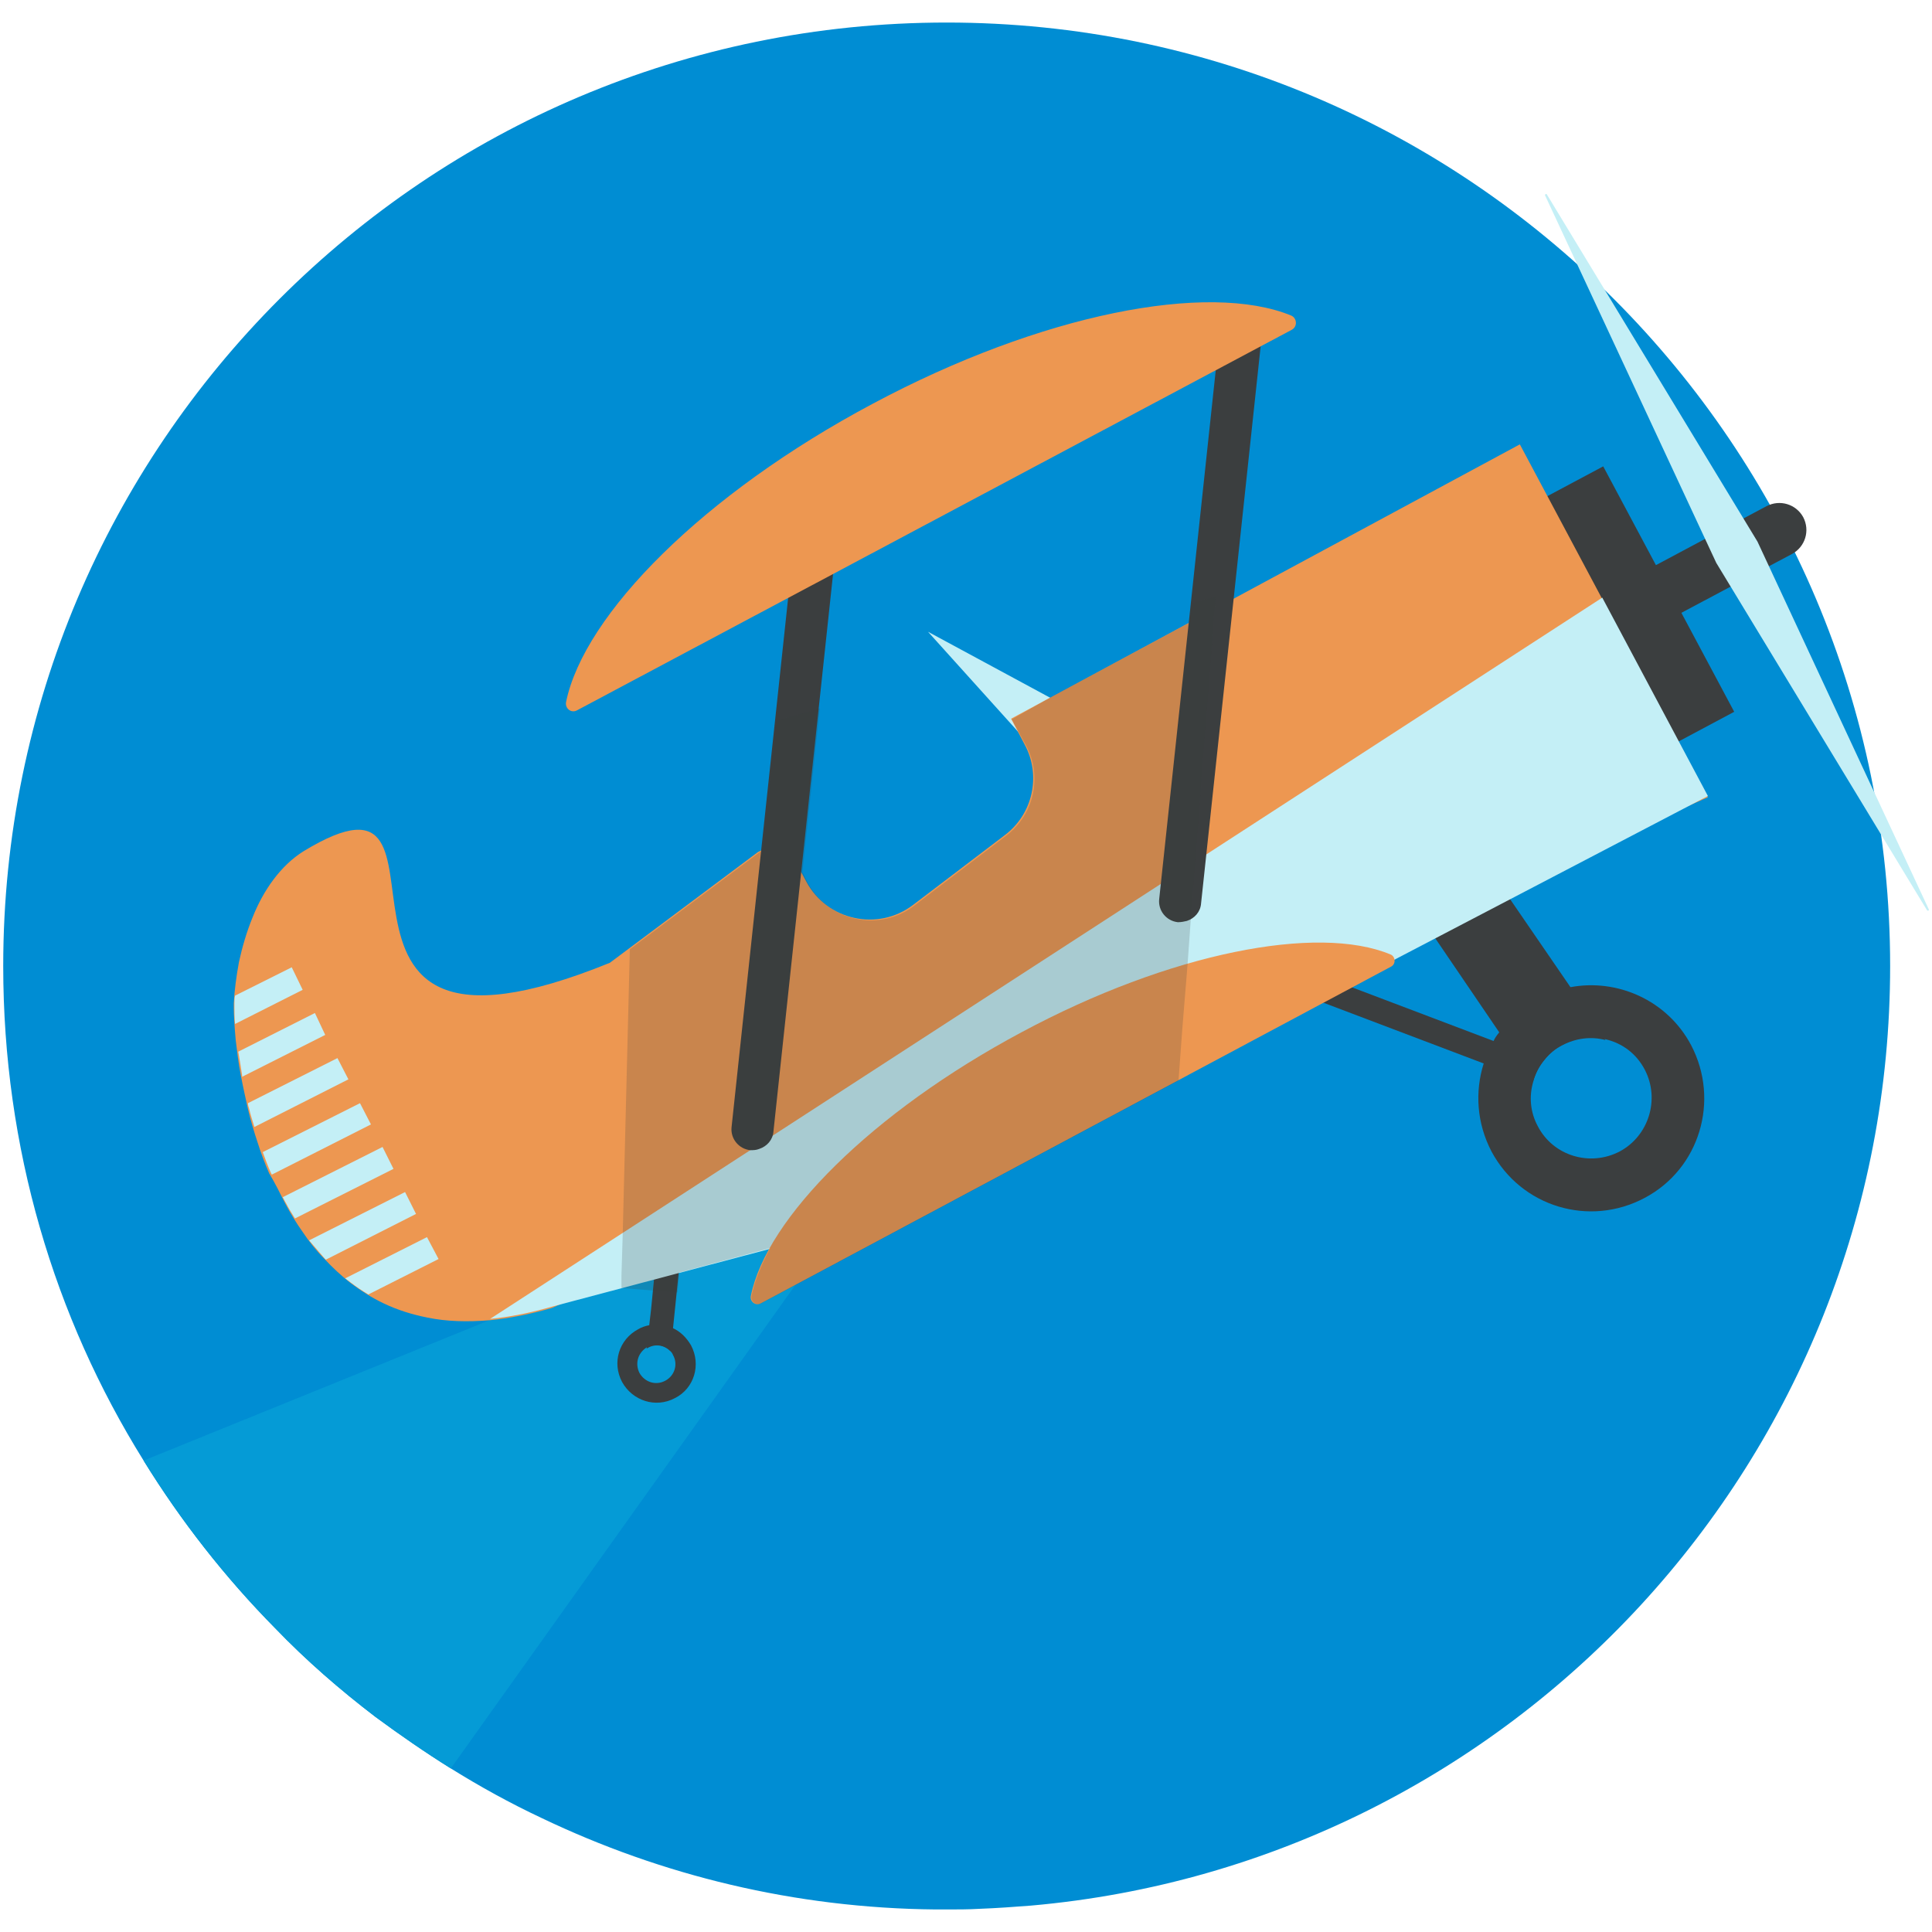 <svg xmlns="http://www.w3.org/2000/svg" id="Layer_1" x="0" y="0" version="1.1" viewBox="0 0 300 300" xml:space="preserve"><style>.st2{fill:#3b3e3f}.st3{fill:#c4eff6}.st6{fill:#ed9751}</style><path fill="#008dd3" d="M293.5 150c0 76.5-58.6 139.3-133.4 145.9-2.6.2-5.3.4-8 .5-1.7.1-3.4.1-5.1.1h-1.7c-21.9-.2-42.6-5.3-61.2-14.2-4.9-2.3-9.6-4.9-14.1-7.7-4-2.5-7.9-5.2-11.7-8-5.5-4.2-10.8-8.8-15.6-13.8-7.7-7.8-14.6-16.6-20.4-26C8.4 204.5.5 178.2.5 150 .5 69.1 66.1 3.5 147 3.5S293.5 69.1 293.5 150z"/><path fill="#059bd6" d="M135 183.4l-65 91.2c-4-2.5-7.9-5.2-11.7-8-5.5-4.2-10.8-8.8-15.6-13.8-7.7-7.8-14.6-16.6-20.4-26L128 183.9l7-.5z"/><g id="XMLID_1_"><g id="plane_1_"><g id="plane_2_"><g id="XMLID_46_"><g id="XMLID_50_"><g id="XMLID_51_"><path id="XMLID_52_" d="M233.8 109.6c.2-.1.5-.2.7-.3L278.3 86c2-1.1 2.8-3.6 1.7-5.7-1.1-2-3.6-2.8-5.7-1.7l-43.7 23.3c-2 1.1-2.8 3.6-1.7 5.7.9 1.8 3.1 2.6 4.9 2z" class="st2"/></g></g><g id="XMLID_47_"><g id="XMLID_48_"><path id="XMLID_49_" d="M299.5 141.2l-26.6-57.1-32.7-53.9c-.1-.2-.3 0-.3.1l26.6 57.1 32.7 53.9c.1.2.4.1.3-.1z" class="st3"/></g></g></g><g id="XMLID_36_"><g id="XMLID_44_"><path id="XMLID_45_" d="M238 168l-7.7-2.9-24.8-9.4-1.2-.5-4.7-1.8 1.3-3.5 7.8 3 1.2.4 21.9 8.3 2.5 1 5.3 2c-.7 1.1-1.2 2.2-1.6 3.4z" class="st2"/></g><g id="XMLID_42_"><path id="XMLID_43_" d="M249.3 161.5c-2.2-.6-4.6-.3-6.7.8-1.2.6-2.1 1.4-2.9 2.4-.8 1-1.4 2.1-1.7 3.3l-3.6-5.3-1.6-2.4-10-14.7-2.6-3.8-8.7-12.8c-2-3-1.3-7 1.7-9s7-1.3 9 1.7l10.3 15.1 1.9 2.7 9.4 13.7 5.5 8.3z" class="st2"/></g><g id="XMLID_37_"><g id="XMLID_40_"><path id="XMLID_41_" d="M262.6 162.3c-3.7-7-11.5-10.4-18.8-9-1.7.3-3.4.9-5 1.8-2.5 1.3-4.5 3.1-6 5.2-.4.5-.7.9-.9 1.4-.6 1.1-1.1 2.2-1.5 3.4-1.4 4.4-1.1 9.3 1.2 13.7 4.6 8.6 15.2 11.8 23.8 7.2 8.5-4.5 11.7-15.1 7.2-23.7zm-11.1 16.5c-4.6 2.4-10.3.7-12.7-3.9-1.2-2.2-1.4-4.7-.7-7 .3-1.2.9-2.3 1.7-3.3.8-1 1.7-1.8 2.9-2.4 2.1-1.1 4.5-1.4 6.7-.8 2.5.6 4.7 2.2 6 4.7 2.4 4.6.6 10.3-3.9 12.7z" class="st2"/></g></g></g><g id="XMLID_33_"><g id="XMLID_34_"><path id="XMLID_35_" d="M235.7 75.7h24.8v43.2h-24.8z" class="st2" transform="rotate(151.909 248.137 97.314)"/></g></g><g id="XMLID_28_"><g id="XMLID_31_"><path id="XMLID_32_" d="M105.9 192.5l-.3 3-.7 6.9-.4 3.9-.4 3.5c-.9-.9-2.3-1.2-3.5-.5-.1 0-.1.1-.2.1l.4-3.5.3-2.6.6-6.1.5-5c.1-1 1-1.8 2-1.6 1-.1 1.8.9 1.7 1.9z" class="st2"/></g><g id="XMLID_29_"><path id="XMLID_30_" d="M107.3 208.9c-.7-1.2-1.7-2.2-2.9-2.7-1.1-.5-2.4-.7-3.7-.4-.5.1-1.1.3-1.6.6-3 1.6-4.1 5.2-2.5 8.2 1.6 2.9 5.2 4.1 8.2 2.5 3-1.5 4.1-5.2 2.5-8.2zm-4 5.5c-1.5.8-3.2.2-4-1.2-.7-1.4-.3-3 1-3.9.1-.1.1-.1.2-.1 1.2-.6 2.6-.4 3.5.5.2.2.4.4.5.7.8 1.4.3 3.2-1.2 4z" class="st2"/></g></g><g id="XMLID_15_"><g id="XMLID_25_"><g id="XMLID_26_"><path id="XMLID_27_" d="M159.6 115.3l8.2-4.4-23.7-12.8z" class="st3"/></g></g><g id="XMLID_16_"><g id="XMLID_17_"><g id="XMLID_21_"><g id="XMLID_22_"><g id="XMLID_23_"><path id="XMLID_24_" d="M44.3 186.9c.8 1.5 1.7 3 2.7 4.4 1 1.5 2.1 2.9 3.4 4.2 1.2 1.3 2.6 2.6 4 3.7 1.6 1.2 3.3 2.3 5.2 3.2 2.1 1 4.3 1.7 6.8 2.2 2.9.6 6.2.7 9.7.4 3-.3 6.1-.9 9.6-1.9l179.5-79.3L236 69l-79 42.6 2.1 4c2.6 4.8 1.3 10.8-3.1 14.1l-14.2 10.8c-5.5 4.2-13.4 2.4-16.6-3.6l-1.5-2.8c-1.2-2.2-3.8-3-6-1.8l-23 17.2c-53.3 21.7-19.2-34.6-47.6-17.3-3.5 2.2-6.2 6-7.9 10.3-.9 2.2-1.6 4.6-2.1 6.9-.4 2.2-.7 4.4-.8 6.4v.7c0 1 .1 2.8.3 5 .2 1.6.4 3.5.8 5.5.3 1.6.7 3.4 1.1 5.2.4 1.7.9 3.4 1.5 5.2.5 1.6 1.1 3.2 1.8 4.8.9 1.5 1.7 3.1 2.5 4.7z" class="st6"/></g></g></g><g id="XMLID_18_"><g id="XMLID_19_"><path id="XMLID_20_" d="M76.1 204.8c3-.3 6.1-.9 9.6-1.9l56.2-14.9 123.3-64.4-16.4-30.8-172.7 112z" class="st3"/></g></g></g></g></g><g id="XMLID_2_"><g id="XMLID_12_"><g id="XMLID_13_"><path id="XMLID_14_" d="M118.1 202.4c-.8.4-1.7-.3-1.5-1.2 2.4-12 18.8-28.5 42-40.9 23.1-12.4 46-16.8 57.3-12.1.8.3.9 1.5.1 1.9l-97.9 52.3z" class="st6"/></g></g><g id="XMLID_9_"><g id="XMLID_10_"><path id="XMLID_11_" d="M184.3 143c1.2-.4 2.1-1.4 2.2-2.7l9.4-87.9-6.5-.7-9.4 87.9c-.2 1.8 1.1 3.4 2.9 3.6.5 0 1-.1 1.4-.2z" class="st2"/></g></g><g id="XMLID_6_"><g id="XMLID_7_"><path id="XMLID_8_" d="M117.9 178.4c1.2-.4 2.1-1.4 2.2-2.7l9.4-87.9c.2-1.8-1.1-3.4-2.9-3.6-1.8-.2-3.4 1.1-3.6 2.9l-9.4 87.9c-.2 1.8 1.1 3.4 2.9 3.6.5 0 .9 0 1.4-.2z" class="st2"/></g></g><g id="XMLID_3_"><g id="XMLID_4_"><path id="XMLID_5_" d="M89.6 110.3c-.9.5-1.9-.3-1.7-1.3 2.8-13.6 21.3-32.3 47.6-46.3 26.2-14 52.1-19 65-13.7.9.4 1 1.7.1 2.2l-111 59.1z" class="st6"/></g></g></g></g></g></g><path fill="#3b3e3f" d="M163.1 108.3l21.6-11.6.3-3 3.8-1.1-.2 2-3 39.2-.7 9-.5 7-.8 9.8-.5 6.8-.1 1.4-64.8 34.6c-.8.4-1.7-.3-1.5-1.2.5-2.3 1.5-4.8 2.9-7.4l-14.1 3.8-.3 3.1-3.7-.3-5-.4v-1.9l.2-6.6 1.1-44.1 20.2-15.1c.2-.1.3-.2.5-.2l2.1-20.2 6.7-1.9-2.7 25.4.8 1.6c3.2 6.1 11.2 7.8 16.6 3.6l14.2-10.8c4.4-3.3 5.7-9.3 3.1-14.1l-1.1-2-1.1-2 6-3.4z" opacity=".2"/><g id="XMLID_53_"><g id="XMLID_66_"><path id="XMLID_67_" d="M47 153.7L36.5 159c-.1-1.1-.1-1.9-.1-2.6v-.7c0-.4 0-.7.1-1.1l8.8-4.4 1.7 3.5z" class="st3"/></g><g id="XMLID_64_"><path id="XMLID_65_" d="M50.5 160.7l-12.9 6.5v-.2c-.2-1.3-.4-2.6-.6-3.7l11.9-6 1.6 3.4z" class="st3"/></g><g id="XMLID_62_"><path id="XMLID_63_" d="M54.1 167.6L39.5 175c-.3-1-.6-1.9-.8-2.8-.1-.3-.2-.6-.2-.9l13.9-7 1.7 3.3z" class="st3"/></g><g id="XMLID_60_"><path id="XMLID_61_" d="M57.6 174.6l-15.4 7.8c0-.1-.1-.2-.1-.2-.5-1.1-.9-2.2-1.3-3.3l15.1-7.6 1.7 3.3z" class="st3"/></g><g id="XMLID_58_"><path id="XMLID_59_" d="M61.1 181.5l-15.3 7.7c-.5-.8-1-1.6-1.4-2.4-.2-.3-.3-.6-.5-.9l15.5-7.8 1.7 3.4z" class="st3"/></g><g id="XMLID_56_"><path id="XMLID_57_" d="M64.6 188.5l-14 7.1-.2-.2c-.8-.9-1.6-1.9-2.4-2.8l14.9-7.5 1.7 3.4z" class="st3"/></g><g id="XMLID_54_"><path id="XMLID_55_" d="M68.1 195.5L57.2 201c-1-.6-1.9-1.2-2.8-1.9-.3-.2-.5-.4-.8-.6l12.7-6.4 1.8 3.4z" class="st3"/></g></g></svg>